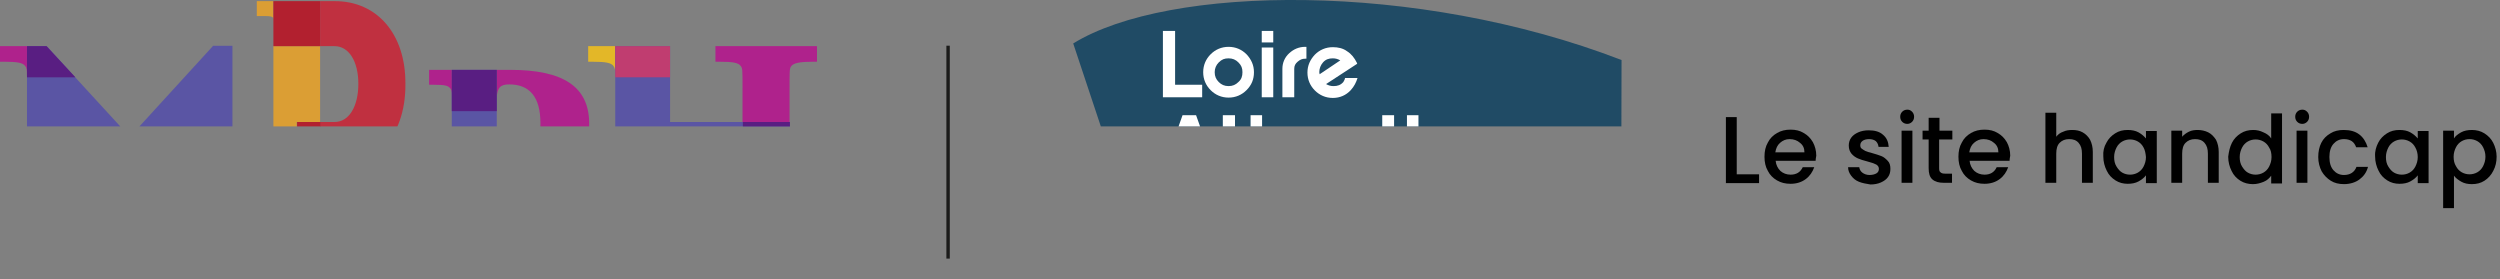 <?xml version="1.0" encoding="utf-8"?>
<!-- Generator: Adobe Illustrator 28.3.0, SVG Export Plug-In . SVG Version: 6.00 Build 0)  -->
<svg version="1.1"
	 id="Logo_x5F_Def" xmlns:svg="http://www.w3.org/2000/svg" xmlns:inkscape="http://www.inkscape.org/namespaces/inkscape" xmlns:sodipodi="http://sodipodi.sourceforge.net/DTD/sodipodi-0.dtd"
	 xmlns="http://www.w3.org/2000/svg" xmlns:xlink="http://www.w3.org/1999/xlink" x="0px" y="0px" viewBox="0 0 738.6 82.5"
	 style="enable-background:new 0 0 738.6 82.5;" xml:space="preserve">
<rect x="0" y="0" width="738.6" height="82.5" fill="#808080" stroke="none"/>
<style type="text/css">
	.st0{clip-path:url(#SVGID_00000114068431500504482260000000216596958485320582_);}
	.st1{fill:#204B65;}
	.st2{fill:#FFFFFF;}
	.st3{fill:#AFCB3F;}
	.st4{clip-path:url(#SVGID_00000088842762196828282140000001161038301750167171_);fill:#1B1B1A;}
	.st5{clip-path:url(#SVGID_00000047050138628535111540000013441221453007466624_);}
	.st6{fill:#E3B728;}
	.st7{fill:#5A55A4;}
	.st8{fill:#AF228C;}
	.st9{fill:#57278C;}
	.st10{fill:#DB9E34;}
	.st11{fill:#C03040;}
	.st12{fill:#591E82;}
	.st13{fill:#C03D70;}
	.st14{fill:#B2202F;}
</style>
<sodipodi:namedview  bordercolor="#000000" borderopacity="0.25" id="namedview933" inkscape:current-layer="Logo_x5F_Def" inkscape:cx="369.5514" inkscape:cy="41.921189" inkscape:deskcolor="#d1d1d1" inkscape:pagecheckerboard="0" inkscape:pageopacity="0.0" inkscape:showpageshadow="2" inkscape:window-height="901" inkscape:window-maximized="1" inkscape:window-width="1920" inkscape:window-x="-8" inkscape:window-y="-8" inkscape:zoom="1.5505286" pagecolor="#ffffff" showgrid="false">
	</sodipodi:namedview>
<g>
	<defs>
		<rect id="SVGID_1_" x="-4.5" y="-2.3" width="744.3" height="88.4"/>
	</defs>
	<clipPath id="SVGID_00000079477404720643998320000016408354936059521199_">
		<use xlink:href="#SVGID_1_"  style="overflow:visible;"/>
	</clipPath>
	
		<g id="g842" transform="translate(-43.23,-48.762)" style="clip-path:url(#SVGID_00000079477404720643998320000016408354936059521199_);">
		<path id="path794" class="st1" d="M522.3,66.5c-60.6-23.4-134-22.2-162-4.9l23.2,69.7c33.1-20.4,55.3-25.1,138.7-20.2L522.3,66.5
			L522.3,66.5z"/>
		<g id="g798">
			<path id="path796" class="st2" d="M409.1,73c-0.8,0.8-1.7,1.2-2.9,1.2s-2.1-0.4-2.9-1.2c-0.8-0.8-1.2-1.7-1.2-2.9
				c0-1.1,0.4-2.1,1.2-2.9c0.9-0.9,1.7-1.2,2.9-1.2s2.1,0.4,2.9,1.2c0.9,0.9,1.2,1.7,1.2,2.9S410,72.2,409.1,73 M406.2,62.6
				c-2.1,0-3.9,0.8-5.3,2.2c-1.4,1.4-2.2,3.2-2.2,5.3c0,2.1,0.8,3.9,2.2,5.3s3.2,2.2,5.3,2.2s3.9-0.8,5.3-2.2
				c1.5-1.5,2.2-3.2,2.2-5.3c0-2.1-0.8-3.8-2.2-5.3C410.1,63.4,408.3,62.6,406.2,62.6"/>
		</g>
		<rect id="rect800" x="416" y="62.8" class="st2" width="3.4" height="14.7"/>
		<rect id="rect802" x="416" y="57.9" class="st2" width="3.4" height="3.4"/>
		<g id="g808">
			<g id="g806">
				<path id="path804" class="st2" d="M424.1,64.5c-1.3,1.2-2,2.8-2,4.6v8.4h3.5v-8.4c0-0.9,0.3-1.5,1-2.1c0.7-0.6,1.3-0.9,2.3-0.9
					h0.3v-3.5h-0.4C427,62.6,425.4,63.3,424.1,64.5"/>
			</g>
		</g>
		<polygon id="polygon810" class="st2" points="404.5,87.7 402.3,87.7 402.3,91.1 404.5,91.1 404.5,102.2 408.1,102.2 408.1,91.1 
			410.2,91.1 410.2,87.7 408.1,87.7 408.1,82.8 404.5,82.8 		"/>
		<rect id="rect812" x="412.7" y="82.8" class="st2" width="3.4" height="19.4"/>
		<g id="g818">
			<path id="path814" class="st2" d="M428.7,97.8c-0.8,0.8-1.7,1.2-2.9,1.2c-1.1,0-2.1-0.4-2.9-1.2c-0.8-0.8-1.2-1.7-1.2-2.9
				c0-1.1,0.4-2.1,1.2-2.9c0.9-0.9,1.7-1.2,2.9-1.2c1.1,0,2.1,0.4,2.9,1.2c0.9,0.9,1.2,1.7,1.2,2.9C430,96,429.5,97,428.7,97.8
				 M425.9,87.4c-2.1,0-3.9,0.8-5.3,2.2s-2.2,3.2-2.2,5.3c0,2,0.8,3.8,2.1,5.3c1.4,1.5,3.1,2.2,5.2,2.2c1.6,0,3-0.5,4.3-1.4v1.2h3.5
				v-7.3c0-2.1-0.8-3.8-2.2-5.3C429.7,88.1,427.9,87.4,425.9,87.4"/>
			<path id="path816" class="st2" d="M442,87.4c-1.7,0-3.2,0.7-4.5,1.9c-1.2,1.3-1.9,2.8-1.9,4.5v8.4h3.4v-8.4
				c0-0.8,0.3-1.5,0.9-2.1c0.6-0.6,1.2-0.9,2.1-0.9c0.8,0,1.5,0.3,2.1,0.9s0.9,1.2,0.9,2.1v8.4h3.5v-8.4c0-1.7-0.7-3.2-1.9-4.5
				C445.1,88,443.7,87.4,442,87.4"/>
		</g>
		<polygon id="polygon820" class="st2" points="451.6,87.7 449.4,87.7 449.4,91.1 451.6,91.1 451.6,102.2 455.1,102.2 455.1,91.1 
			457.3,91.1 457.3,87.7 455.1,87.7 455.1,82.8 451.6,82.8 		"/>
		<rect id="rect822" x="458.9" y="87.7" class="st2" width="3.4" height="14.7"/>
		<rect id="rect824" x="458.9" y="82.8" class="st2" width="3.4" height="3.4"/>
		<g id="g834">
			<path id="path826" class="st2" d="M474.9,97.8c-0.8,0.8-1.7,1.2-2.9,1.2c-1.1,0-2.1-0.4-2.9-1.2c-0.8-0.8-1.2-1.7-1.2-2.9
				c0-1.1,0.4-2.1,1.2-2.9c0.9-0.9,1.7-1.2,2.9-1.2c1.1,0,2.1,0.4,2.9,1.2c0.9,0.9,1.2,1.7,1.2,2.9C476.1,96,475.7,97,474.9,97.8
				 M472.1,87.4c-2.1,0-3.9,0.8-5.3,2.2s-2.2,3.2-2.2,5.3c0,2,0.8,3.8,2.1,5.3c1.4,1.5,3.1,2.2,5.2,2.2c1.6,0,3-0.5,4.3-1.4v8.2h3.5
				V94.9c0-2.1-0.8-3.8-2.2-5.3C475.9,88.1,474.1,87.4,472.1,87.4"/>
			<path id="path828" class="st2" d="M491.1,96c0,0.8-0.3,1.5-0.9,2.1c-0.6,0.6-1.2,0.9-2.1,0.9c-0.8,0-1.5-0.3-2.1-0.9
				s-0.9-1.2-0.9-2.1v-8.5h-3.5V96c0,1.7,0.7,3.2,1.9,4.5c1.3,1.2,2.8,1.9,4.5,1.9s3.2-0.7,4.5-1.9c1.3-1.2,2-2.8,2-4.5v-8.5H491
				L491.1,96z"/>
			<path id="path830" class="st2" d="M433,70.1c0-1.1,0.4-2.1,1.1-2.9c0.8-0.9,1.7-1.2,2.9-1.2c0.8,0,1.5,0.2,2.2,0.6l-6.1,4.1
				C433.1,70.5,433,70.3,433,70.1 M440.1,73c-0.8,0.9-1.7,1.2-2.9,1.2c-0.8,0-1.5-0.2-2.2-0.6l9.2-6l-0.1-0.3
				c-0.7-1.4-1.6-2.6-2.9-3.4c-1.2-0.9-2.7-1.2-4.2-1.2c-2.1,0-3.9,0.8-5.3,2.2c-1.4,1.5-2.2,3.2-2.2,5.3c0,2.1,0.8,3.9,2.2,5.3
				s3.2,2.2,5.3,2.2s3.9-0.8,5.3-2.3c1-1.1,1.6-2.3,2-3.6h-3.7C440.6,72.2,440.3,72.6,440.1,73"/>
			<path id="path832" class="st2" d="M499.6,95c0-1.1,0.4-2.1,1.1-2.9c0.8-0.9,1.7-1.2,2.9-1.2c0.8,0,1.5,0.2,2.2,0.6l-6.2,4
				C499.6,95.3,499.6,95.1,499.6,95 M507.3,96.6c-0.2,0.5-0.5,0.9-0.8,1.2c-0.8,0.9-1.7,1.2-2.9,1.2c-0.8,0-1.5-0.2-2.2-0.6l9.2-6
				l-0.1-0.3c-0.7-1.4-1.6-2.6-2.9-3.4s-2.7-1.2-4.2-1.2c-2.1,0-3.9,0.8-5.3,2.2c-1.4,1.5-2.2,3.2-2.2,5.3c0,2.1,0.8,3.9,2.2,5.3
				s3.2,2.2,5.3,2.2s3.9-0.8,5.3-2.3c1-1.1,1.6-2.3,2-3.6L507.3,96.6L507.3,96.6L507.3,96.6z"/>
		</g>
		<polygon id="polygon836" class="st2" points="386.8,77.5 398.4,77.5 398.4,73.8 390.4,73.8 390.4,57.9 386.8,57.9 		"/>
		<path id="path838" class="st2" d="M391.9,95.7l2.7-7.3l2.7,7.3H391.9z M399.6,102.2h3.9l-6.9-19.4h-4l-6.9,19.4h3.8l1.1-3.2h7.7
			L399.6,102.2z"/>
		<path id="path840" class="st3" d="M522.3,111.1c-78.9-5.2-103.7,0.8-127.5,13.6h127.5V111.1z"/>
	</g>
</g>
<g>
	<defs>
		<rect id="SVGID_00000107584094399391736760000006130463202060160418_" x="-4.5" y="-2.3" width="744.3" height="88.4"/>
	</defs>
	<clipPath id="SVGID_00000141439987856343790770000008043693583909311882_">
		<use xlink:href="#SVGID_00000107584094399391736760000006130463202060160418_"  style="overflow:visible;"/>
	</clipPath>
	
		<rect id="rect844" x="279.6" y="13.5" style="clip-path:url(#SVGID_00000141439987856343790770000008043693583909311882_);fill:#1B1B1A;" width="1" height="62.9"/>
</g>
<g>
	<defs>
		<rect id="SVGID_00000081615540837163511770000014279451935154277816_" x="-4.5" y="-2.3" width="744.3" height="88.4"/>
	</defs>
	<clipPath id="SVGID_00000111881972996031227540000008543052863877504656_">
		<use xlink:href="#SVGID_00000081615540837163511770000014279451935154277816_"  style="overflow:visible;"/>
	</clipPath>
	
		<g id="g900" transform="translate(-43.23,-48.762)" style="clip-path:url(#SVGID_00000111881972996031227540000008543052863877504656_);">
		<path id="path846" class="st6" d="M225,62.4H217V67h1.2c4,0,5.6,0.3,6.3,1.3c0.4,0.5,0.5,0.9,0.5,3.3c0,0.3,0,0.4,0,0.4v-0.3l0,0
			L225,62.4"/>
		<rect id="rect848" x="176.7" y="69.4" class="st7" width="13.3" height="55"/>
		<polygon id="polygon850" class="st7" points="241.2,84.8 241.2,62.4 225,62.4 225,124.5 241.2,124.5 241.2,99.6 276.6,99.6 
			276.6,84.8 		"/>
		<path id="path852" class="st8" d="M176.7,69.4H170v4.4h1.1c3.9,0,4.5,0.3,5.2,1.1c0.5,0.7,0.5,0.9,0.5,5.9L176.7,69.4 M194,69.4
			h-4v8.3l0,0l0,0c0.1-3.2,1.2-4,3.7-4c5.9,0,9.2,3.6,9.2,11.5c0,9.1-3.4,12.4-12.9,12.5v4.4h3.9c15.5,0,23.4-5.6,23.4-16.8
			C217.3,74.4,209.7,69.4,194,69.4"/>
		<path id="path854" class="st9" d="M176.7,69.4L176.7,69.4v11.4c0,0,0,0.1,0,0.1V69.4"/>
		<path id="path856" class="st8" d="M51.2,62.4h-8V67h1.2c4,0,5.6,0.3,6.3,1.3c0.4,0.5,0.5,0.8,0.5,3.3c0,0.1,0,0,0,0.1V62.4"/>
		<path id="path858" class="st6" d="M111.8,116.4v8.1h7.9v-4.6h-1.2c-4,0-5.6-0.3-6.3-1.3C111.9,118.2,111.9,117.8,111.8,116.4"/>
		<path id="path860" class="st6" d="M67.4,115.3v9.2h7.9v-4.6h-1.2c-4,0-5.6-0.3-6.3-1.3C67.5,118.1,67.4,117.7,67.4,115.3"/>
		<path id="path862" class="st6" d="M51.2,115.4c0,2.3-0.1,2.7-0.5,3.2c-0.7,0.9-2.3,1.3-6.3,1.3h-1.2v4.6h8V115.4"/>
		<path id="path864" class="st7" d="M106.1,62.4L81.6,89.2L57,62.4h-5.8c0,0,0,9.4,0,9.4v43.6v9.1h0h16.1h0.1v-9.2V95.9l13.2,13.8
			h1.9l13.2-13.8v19.3v9.2h16.1h0.1v-8.1v-54H106.1"/>
		<path id="path866" class="st6" d="M176.7,115.8c0,2.6-0.1,2.9-0.5,3.5c-0.6,0.8-2.1,1.1-5.8,1.1h-1.1v4.1h7.4V115.8z"/>
		<path id="path868" class="st10" d="M124,49.1h-4.9v4.4h1.2c2.2,0,3.1,0,3.5,0.4c0.2,0.2,0.2,0.5,0.2,1.8L124,49.1"/>
		<path id="path870" class="st10" d="M137.8,62.4H124v27.1c0,3.2,0,3.6-0.3,3.9c-0.3,0.4-1.2,0.4-3.4,0.4h-1.2v4.4h11.8V84.8h3.6
			h3.3L137.8,62.4"/>
		<path id="path872" class="st11" d="M142.2,49.1h-4.4v13.3v0h0.2h4.1c4.2,0,7,4.5,7,11.1c0,6.8-2.8,11.3-7,11.3h-4.3l0,0v13.4h4.4
			c5.6,0,10.5-1.9,14.1-5.6c4.4-4.4,6.8-11.2,6.7-19.1C163.1,58.9,154.7,49.1,142.2,49.1L142.2,49.1z"/>
		<polyline id="polyline874" class="st12" points="57,62.4 51.2,62.4 51.2,71.6 65.5,71.6 57,62.4 		"/>
		<rect id="rect876" x="95.6" y="115.3" class="st13" width="16.2" height="9.2"/>
		<rect id="rect878" x="225" y="62.4" class="st13" width="16.2" height="9.2"/>
		<rect id="rect880" x="51.2" y="115.3" class="st13" width="16.2" height="9.2"/>
		<rect id="rect882" x="124" y="49.1" class="st14" width="13.8" height="13.3"/>
		<rect id="rect884" x="131" y="84.8" class="st14" width="6.9" height="13.4"/>
		<rect id="rect886" x="176.7" y="69.4" class="st12" width="13.3" height="12.2"/>
		<rect id="rect888" x="185.6" y="97.8" class="st12" width="4.4" height="4.4"/>
		<polyline id="polyline890" class="st13" points="190,115.2 176.7,115.2 176.7,124.5 190,124.5 190,115.2 		"/>
		<g id="g896">
			<path id="path892" class="st8" d="M254.6,62.4V67h1.2c4,0,5.6,0.3,6.3,1.3c0.5,0.7,0.5,1.1,0.5,6.5v10h13.9v-10
				c0-5.5,0-5.8,0.5-6.5c0.7-0.9,2.4-1.3,6.4-1.3h1.2v-4.6L254.6,62.4z"/>
			<path id="path894" class="st8" d="M277.1,118.5c-0.5-0.7-0.5-0.9-0.5-6.4V99.6h-13.9v12.5c0,5.4,0,5.8-0.5,6.4
				c-0.7,0.9-2.3,1.3-6.3,1.3h-1.2v4.6h30.1v-4.6h-1.2C279.5,119.8,277.8,119.5,277.1,118.5z"/>
		</g>
		<rect id="rect898" x="262.7" y="84.8" class="st12" width="13.9" height="14.8"/>
	</g>
</g>
<g>
	<defs>
		<rect id="SVGID_00000039095795098548528180000013374105584652338338_" x="-4.5" y="-2.3" width="744.3" height="88.4"/>
	</defs>
	<clipPath id="SVGID_00000122721436647328642720000009939938669118167231_">
		<use xlink:href="#SVGID_00000039095795098548528180000013374105584652338338_"  style="overflow:visible;"/>
	</clipPath>
</g>
<g>
	<path d="M513.1,51.5h6.6v2.6h-9.8V34.6h3.2V51.5z"/>
	<path d="M536.4,47.5h-11.8c0.1,1.2,0.6,2.2,1.4,3c0.8,0.7,1.8,1.1,3,1.1c1.7,0,2.9-0.7,3.6-2.2h3.4c-0.5,1.4-1.3,2.6-2.5,3.5
		s-2.7,1.4-4.5,1.4c-1.5,0-2.8-0.3-4-1c-1.2-0.7-2.1-1.6-2.7-2.8c-0.7-1.2-1-2.6-1-4.2s0.3-3,1-4.2c0.6-1.2,1.5-2.1,2.7-2.8
		c1.2-0.7,2.5-1,4-1c1.5,0,2.8,0.3,3.9,1c1.1,0.6,2,1.5,2.7,2.7c0.6,1.1,1,2.5,1,4C536.5,46.6,536.4,47.1,536.4,47.5z M533.1,45
		c0-1.2-0.4-2.1-1.3-2.8c-0.8-0.7-1.8-1.1-3.1-1.1c-1.1,0-2,0.4-2.8,1.1c-0.8,0.7-1.2,1.6-1.4,2.8H533.1z"/>
	<path d="M549.2,53.7c-1-0.4-1.7-1-2.3-1.8c-0.6-0.8-0.9-1.6-0.9-2.5h3.3c0.1,0.7,0.4,1.2,0.9,1.6s1.3,0.7,2.1,0.7
		c0.9,0,1.6-0.2,2.1-0.5c0.5-0.3,0.7-0.8,0.7-1.3c0-0.6-0.3-1-0.8-1.3c-0.6-0.3-1.4-0.6-2.6-0.9c-1.2-0.3-2.1-0.6-2.8-0.9
		c-0.7-0.3-1.4-0.8-1.9-1.4c-0.5-0.6-0.8-1.4-0.8-2.4c0-0.8,0.2-1.6,0.7-2.3c0.5-0.7,1.2-1.2,2.1-1.6c0.9-0.4,1.9-0.6,3.1-0.6
		c1.8,0,3.2,0.4,4.2,1.3c1.1,0.9,1.6,2.1,1.7,3.6H555c-0.1-0.7-0.3-1.2-0.8-1.7c-0.5-0.4-1.2-0.6-2-0.6c-0.8,0-1.5,0.2-1.9,0.5
		c-0.4,0.3-0.7,0.7-0.7,1.3c0,0.4,0.1,0.8,0.4,1s0.7,0.5,1.1,0.7c0.4,0.2,1.1,0.4,1.9,0.6c1.1,0.3,2,0.6,2.8,0.9s1.3,0.8,1.9,1.4
		s0.8,1.4,0.8,2.4c0,0.9-0.2,1.7-0.7,2.4c-0.5,0.7-1.2,1.2-2.1,1.6c-0.9,0.4-1.9,0.6-3.1,0.6C551.3,54.3,550.2,54.1,549.2,53.7z"/>
	<path d="M562,36c-0.4-0.4-0.6-0.9-0.6-1.5c0-0.6,0.2-1.1,0.6-1.5c0.4-0.4,0.9-0.6,1.5-0.6c0.6,0,1,0.2,1.4,0.6
		c0.4,0.4,0.6,0.9,0.6,1.5c0,0.6-0.2,1.1-0.6,1.5c-0.4,0.4-0.9,0.6-1.4,0.6C562.9,36.6,562.4,36.4,562,36z M565,38.6v15.4h-3.2V38.6
		H565z"/>
	<path d="M572.9,41.2v8.5c0,0.6,0.1,1,0.4,1.2c0.3,0.3,0.7,0.4,1.4,0.4h2v2.7h-2.5c-1.4,0-2.5-0.3-3.3-1s-1.1-1.8-1.1-3.3v-8.5h-1.8
		v-2.6h1.8v-3.8h3.2v3.8h3.8v2.6H572.9z"/>
	<path d="M593.7,47.5h-11.8c0.1,1.2,0.6,2.2,1.4,3c0.8,0.7,1.8,1.1,3,1.1c1.7,0,2.9-0.7,3.6-2.2h3.4c-0.5,1.4-1.3,2.6-2.5,3.5
		s-2.7,1.4-4.5,1.4c-1.5,0-2.8-0.3-4-1c-1.2-0.7-2.1-1.6-2.7-2.8c-0.7-1.2-1-2.6-1-4.2s0.3-3,1-4.2c0.6-1.2,1.5-2.1,2.7-2.8
		c1.2-0.7,2.5-1,4-1c1.5,0,2.8,0.3,3.9,1c1.1,0.6,2,1.5,2.7,2.7c0.6,1.1,1,2.5,1,4C593.8,46.6,593.7,47.1,593.7,47.5z M590.4,45
		c0-1.2-0.4-2.1-1.3-2.8c-0.8-0.7-1.8-1.1-3.1-1.1c-1.1,0-2,0.4-2.8,1.1c-0.8,0.7-1.2,1.6-1.4,2.8H590.4z"/>
	<path d="M615.3,39.1c0.9,0.5,1.7,1.3,2.2,2.2c0.5,1,0.8,2.2,0.8,3.6v9.1h-3.2v-8.6c0-1.4-0.3-2.4-1-3.2s-1.6-1.1-2.8-1.1
		s-2.1,0.4-2.8,1.1s-1,1.8-1,3.2v8.6h-3.2V33.3h3.2v7.1c0.5-0.7,1.2-1.2,2.1-1.5c0.8-0.4,1.7-0.5,2.7-0.5
		C613.4,38.4,614.4,38.6,615.3,39.1z"/>
	<path d="M622.3,42.2c0.6-1.2,1.5-2.1,2.6-2.8c1.1-0.7,2.3-1,3.7-1c1.2,0,2.3,0.2,3.2,0.7c0.9,0.5,1.6,1.1,2.2,1.8v-2.2h3.2v15.4
		h-3.2v-2.3c-0.5,0.7-1.3,1.3-2.2,1.8c-0.9,0.5-2,0.7-3.2,0.7c-1.3,0-2.5-0.3-3.6-1c-1.1-0.7-2-1.6-2.6-2.9c-0.6-1.2-1-2.6-1-4.2
		C621.3,44.7,621.6,43.4,622.3,42.2z M633.3,43.6c-0.4-0.8-1-1.4-1.7-1.8c-0.7-0.4-1.5-0.6-2.3-0.6c-0.8,0-1.6,0.2-2.3,0.6
		c-0.7,0.4-1.3,1-1.7,1.8c-0.4,0.8-0.7,1.7-0.7,2.8c0,1.1,0.2,2,0.7,2.8s1,1.4,1.7,1.8s1.5,0.6,2.3,0.6c0.8,0,1.6-0.2,2.3-0.6
		c0.7-0.4,1.3-1,1.7-1.8c0.4-0.8,0.7-1.7,0.7-2.8C633.9,45.3,633.7,44.3,633.3,43.6z"/>
	<path d="M652.4,39.1c1,0.5,1.7,1.3,2.3,2.2c0.5,1,0.8,2.2,0.8,3.6v9.1h-3.2v-8.6c0-1.4-0.3-2.4-1-3.2s-1.6-1.1-2.8-1.1
		s-2.1,0.4-2.8,1.1s-1,1.8-1,3.2v8.6h-3.2V38.6h3.2v1.8c0.5-0.6,1.2-1.1,2-1.5c0.8-0.4,1.7-0.5,2.6-0.5
		C650.3,38.4,651.4,38.6,652.4,39.1z"/>
	<path d="M659.4,42.2c0.6-1.2,1.5-2.1,2.6-2.8c1.1-0.7,2.3-1,3.7-1c1,0,2,0.2,3,0.7c1,0.4,1.8,1,2.3,1.8v-7.4h3.2v20.7h-3.2v-2.3
		c-0.5,0.7-1.2,1.4-2.2,1.8s-2,0.7-3.2,0.7c-1.3,0-2.6-0.3-3.7-1s-2-1.6-2.6-2.9c-0.6-1.2-1-2.6-1-4.2
		C658.5,44.7,658.8,43.4,659.4,42.2z M670.4,43.6c-0.4-0.8-1-1.4-1.7-1.8c-0.7-0.4-1.5-0.6-2.3-0.6c-0.8,0-1.6,0.2-2.3,0.6
		c-0.7,0.4-1.3,1-1.7,1.8c-0.4,0.8-0.7,1.7-0.7,2.8c0,1.1,0.2,2,0.7,2.8s1,1.4,1.7,1.8s1.5,0.6,2.3,0.6c0.8,0,1.6-0.2,2.3-0.6
		c0.7-0.4,1.3-1,1.7-1.8c0.4-0.8,0.7-1.7,0.7-2.8C671.1,45.3,670.9,44.3,670.4,43.6z"/>
	<path d="M678.7,36c-0.4-0.4-0.6-0.9-0.6-1.5c0-0.6,0.2-1.1,0.6-1.5c0.4-0.4,0.9-0.6,1.5-0.6c0.6,0,1,0.2,1.4,0.6
		c0.4,0.4,0.6,0.9,0.6,1.5c0,0.6-0.2,1.1-0.6,1.5c-0.4,0.4-0.9,0.6-1.4,0.6C679.6,36.6,679.1,36.4,678.7,36z M681.7,38.6v15.4h-3.2
		V38.6H681.7z"/>
	<path d="M685.8,42.2c0.6-1.2,1.5-2.1,2.7-2.8c1.1-0.7,2.4-1,3.9-1c1.9,0,3.4,0.4,4.6,1.3c1.2,0.9,2,2.2,2.5,3.8h-3.4
		c-0.3-0.8-0.7-1.4-1.3-1.8c-0.6-0.4-1.4-0.6-2.3-0.6c-1.3,0-2.3,0.5-3.1,1.4c-0.8,0.9-1.2,2.2-1.2,3.9s0.4,3,1.2,3.9
		c0.8,0.9,1.8,1.4,3.1,1.4c1.8,0,3.1-0.8,3.7-2.4h3.4c-0.4,1.6-1.3,2.8-2.5,3.7c-1.2,0.9-2.8,1.4-4.6,1.4c-1.5,0-2.8-0.3-3.9-1
		c-1.1-0.7-2-1.6-2.7-2.8c-0.6-1.2-1-2.6-1-4.2S685.2,43.4,685.8,42.2z"/>
	<path d="M702.6,42.2c0.6-1.2,1.5-2.1,2.6-2.8c1.1-0.7,2.3-1,3.7-1c1.2,0,2.3,0.2,3.2,0.7c0.9,0.5,1.6,1.1,2.2,1.8v-2.2h3.2v15.4
		h-3.2v-2.3c-0.5,0.7-1.3,1.3-2.2,1.8c-0.9,0.5-2,0.7-3.2,0.7c-1.3,0-2.5-0.3-3.6-1c-1.1-0.7-2-1.6-2.6-2.9c-0.6-1.2-1-2.6-1-4.2
		C701.6,44.7,702,43.4,702.6,42.2z M713.6,43.6c-0.4-0.8-1-1.4-1.7-1.8c-0.7-0.4-1.5-0.6-2.3-0.6c-0.8,0-1.6,0.2-2.3,0.6
		c-0.7,0.4-1.3,1-1.7,1.8c-0.4,0.8-0.7,1.7-0.7,2.8c0,1.1,0.2,2,0.7,2.8s1,1.4,1.7,1.8s1.5,0.6,2.3,0.6c0.8,0,1.6-0.2,2.3-0.6
		c0.7-0.4,1.3-1,1.7-1.8c0.4-0.8,0.7-1.7,0.7-2.8C714.3,45.3,714,44.3,713.6,43.6z"/>
	<path d="M727.1,39.1c0.9-0.5,2-0.7,3.2-0.7c1.3,0,2.6,0.3,3.7,1c1.1,0.7,2,1.6,2.6,2.8c0.6,1.2,1,2.6,1,4.1c0,1.5-0.3,2.9-1,4.2
		c-0.6,1.2-1.5,2.2-2.6,2.9s-2.3,1-3.7,1c-1.2,0-2.2-0.2-3.1-0.7c-0.9-0.5-1.7-1.1-2.2-1.8v9.6h-3.2V38.6h3.2v2.3
		C725.4,40.2,726.2,39.6,727.1,39.1z M733.6,43.5c-0.4-0.8-1-1.4-1.7-1.8c-0.7-0.4-1.5-0.6-2.3-0.6c-0.8,0-1.6,0.2-2.3,0.6
		c-0.7,0.4-1.3,1-1.7,1.8c-0.4,0.8-0.7,1.7-0.7,2.8c0,1.1,0.2,2,0.7,2.8c0.4,0.8,1,1.4,1.7,1.8c0.7,0.4,1.5,0.6,2.3,0.6
		c0.8,0,1.6-0.2,2.3-0.6c0.7-0.4,1.3-1,1.7-1.8s0.7-1.7,0.7-2.8C734.3,45.2,734,44.3,733.6,43.5z"/>
</g>
</svg>
